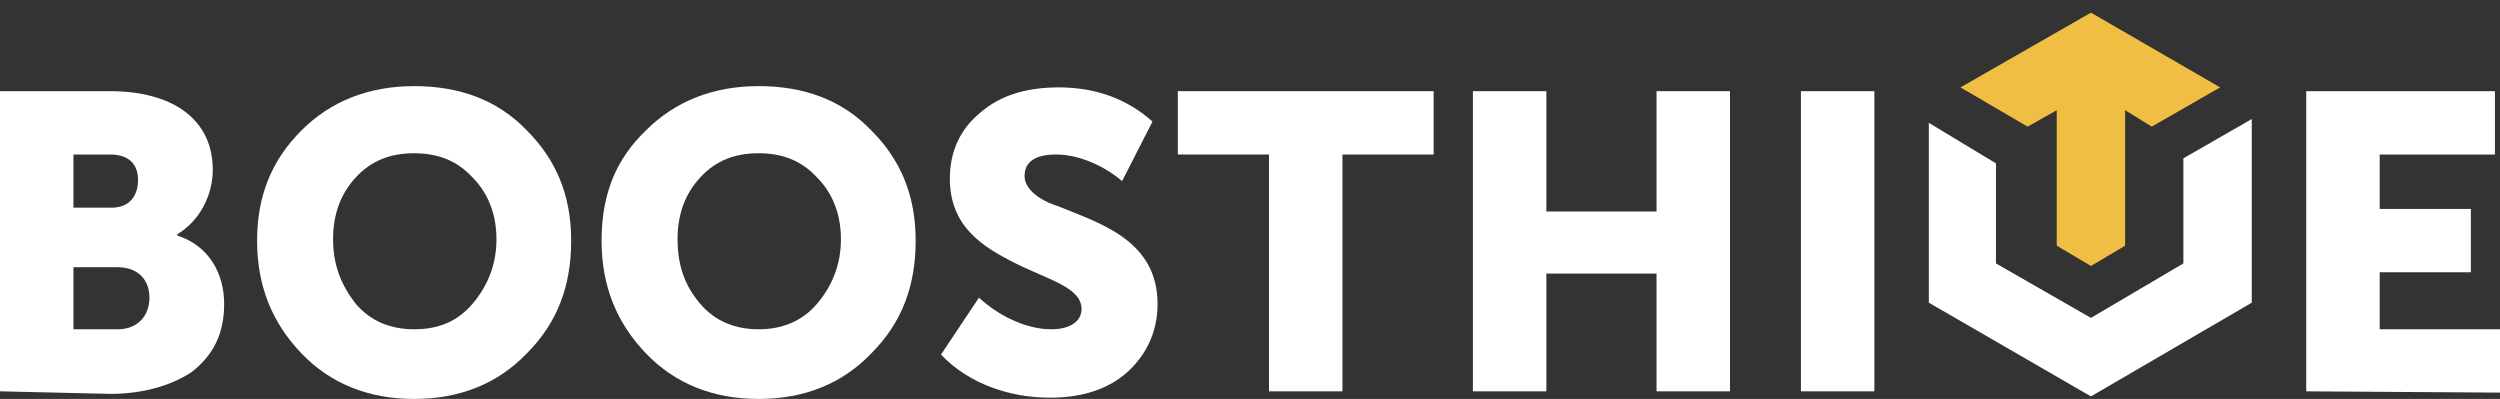 <?xml version="1.0" encoding="utf-8"?>
<!-- Generator: Adobe Illustrator 17.1.0, SVG Export Plug-In . SVG Version: 6.00 Build 0)  -->
<!DOCTYPE svg PUBLIC "-//W3C//DTD SVG 1.1//EN" "http://www.w3.org/Graphics/SVG/1.1/DTD/svg11.dtd">
<svg version="1.1" id="Слой_1" xmlns="http://www.w3.org/2000/svg" xmlns:xlink="http://www.w3.org/1999/xlink" x="0px" y="0px"
	 viewBox="0 0 197.4 31.5" enable-background="new 0 0 197.4 31.5" xml:space="preserve">
<rect x="0" y="0" width="197.4" height="31.5" fill="#333333" stroke="none"/>
<g>
	<path fill="#fff" d="M0,30.9V7.2h8.7c4.9,0,8.1,2.2,8.1,6.2c0,2-1,4-2.8,5.1v0.1c2.5,0.8,3.7,3,3.7,5.4c0,2.4-0.9,4.1-2.6,5.4
		c-1.7,1.1-3.9,1.7-6.4,1.7L0,30.9L0,30.9z M5.8,16.4h3c1.4,0,2.1-0.9,2.1-2.2c0-1.2-0.7-2-2.2-2H5.8L5.8,16.4L5.8,16.4z M5.8,26
		h3.5c1.6,0,2.5-1.1,2.5-2.5c0-1.4-0.9-2.4-2.5-2.4H5.8V26z"/>
	<path fill="#fff" d="M23.8,10.3c2.3-2.3,5.3-3.5,8.9-3.5s6.6,1.1,8.9,3.5c2.3,2.3,3.5,5.1,3.5,8.7c0,3.6-1.1,6.5-3.5,8.9
		c-2.3,2.4-5.3,3.6-8.9,3.6s-6.6-1.2-8.9-3.6c-2.3-2.4-3.5-5.3-3.5-8.9C20.3,15.4,21.5,12.6,23.8,10.3z M28.1,24
		c1.2,1.4,2.8,2,4.6,2c1.9,0,3.4-0.6,4.6-2c1.2-1.4,1.9-3.1,1.9-5.1c0-1.9-0.6-3.6-1.9-4.9c-1.2-1.3-2.7-1.9-4.6-1.9
		c-1.9,0-3.4,0.6-4.6,1.9c-1.2,1.3-1.8,2.9-1.8,4.9C26.3,21,27,22.6,28.1,24z"/>
	<path fill="#fff" d="M51,10.3c2.3-2.3,5.3-3.5,8.9-3.5c3.6,0,6.6,1.1,8.9,3.5c2.3,2.3,3.5,5.1,3.5,8.7c0,3.6-1.1,6.5-3.5,8.9
		c-2.3,2.4-5.3,3.6-8.9,3.6s-6.6-1.2-8.9-3.6c-2.3-2.4-3.5-5.3-3.5-8.9C47.5,15.4,48.6,12.6,51,10.3z M55.3,24c1.2,1.4,2.8,2,4.6,2
		s3.4-0.6,4.6-2c1.2-1.4,1.9-3.1,1.9-5.1c0-1.9-0.6-3.6-1.9-4.9c-1.2-1.3-2.7-1.9-4.6-1.9s-3.4,0.6-4.6,1.9
		c-1.2,1.3-1.8,2.9-1.8,4.9C53.5,21,54.1,22.6,55.3,24z"/>
	<path fill="#fff" d="M77.3,23.5C78.8,24.9,81,26,83,26c1.6,0,2.4-0.7,2.4-1.6c0-1.7-2.6-2.3-5.2-3.6c-2.6-1.3-5.2-2.9-5.2-6.7
		c0-2.1,0.8-3.9,2.4-5.2c1.6-1.4,3.7-2,6.2-2c2.9,0,5.4,0.9,7.4,2.7l-2.4,4.7c-1.4-1.2-3.4-2.1-5.2-2.1c-1.7,0-2.5,0.6-2.5,1.7
		c0,1,1.1,1.9,2.7,2.4c3.1,1.3,7.8,2.6,7.8,7.7c0,2.1-0.8,3.9-2.3,5.3c-1.5,1.4-3.6,2.1-6.2,2.1c-3.2,0-6.4-1.1-8.6-3.4L77.3,23.5z"
		/>
	<path fill="#fff" d="M100.2,30.9V12.2H93v-5h20.2v5H106v18.7H100.2z"/>
	<path fill="#fff" d="M116.3,30.9V7.2h5.8v9.5h8.7V7.2h5.8v23.7h-5.8v-9.3h-8.7v9.3H116.3z"/>
	<path fill="#fff" d="M142.2,30.9V7.2h5.8v23.7H142.2z"/>
	<path fill="#fff" d="M182.1,30.9V7.2H197v5h-9.1v4.3h7.2v5h-7.2V26h9.5v5L182.1,30.9L182.1,30.9z"/>
	<polygon fill="#F1BE44" points="162.4,19.4 162.4,8.7 160.1,10 154.8,6.9 165.1,1 175.3,6.9 169.9,10 167.8,8.7 167.8,19.4
		165.1,21 	"/>
	<polygon fill="#fff" points="152.3,23.9 152.3,9.7 157.6,12.9 157.6,20.8 165.1,25.1 172.4,20.8 172.4,12.5 177.8,9.4
		177.8,23.9 165.1,31.3 	"/>
</g>
</svg>

